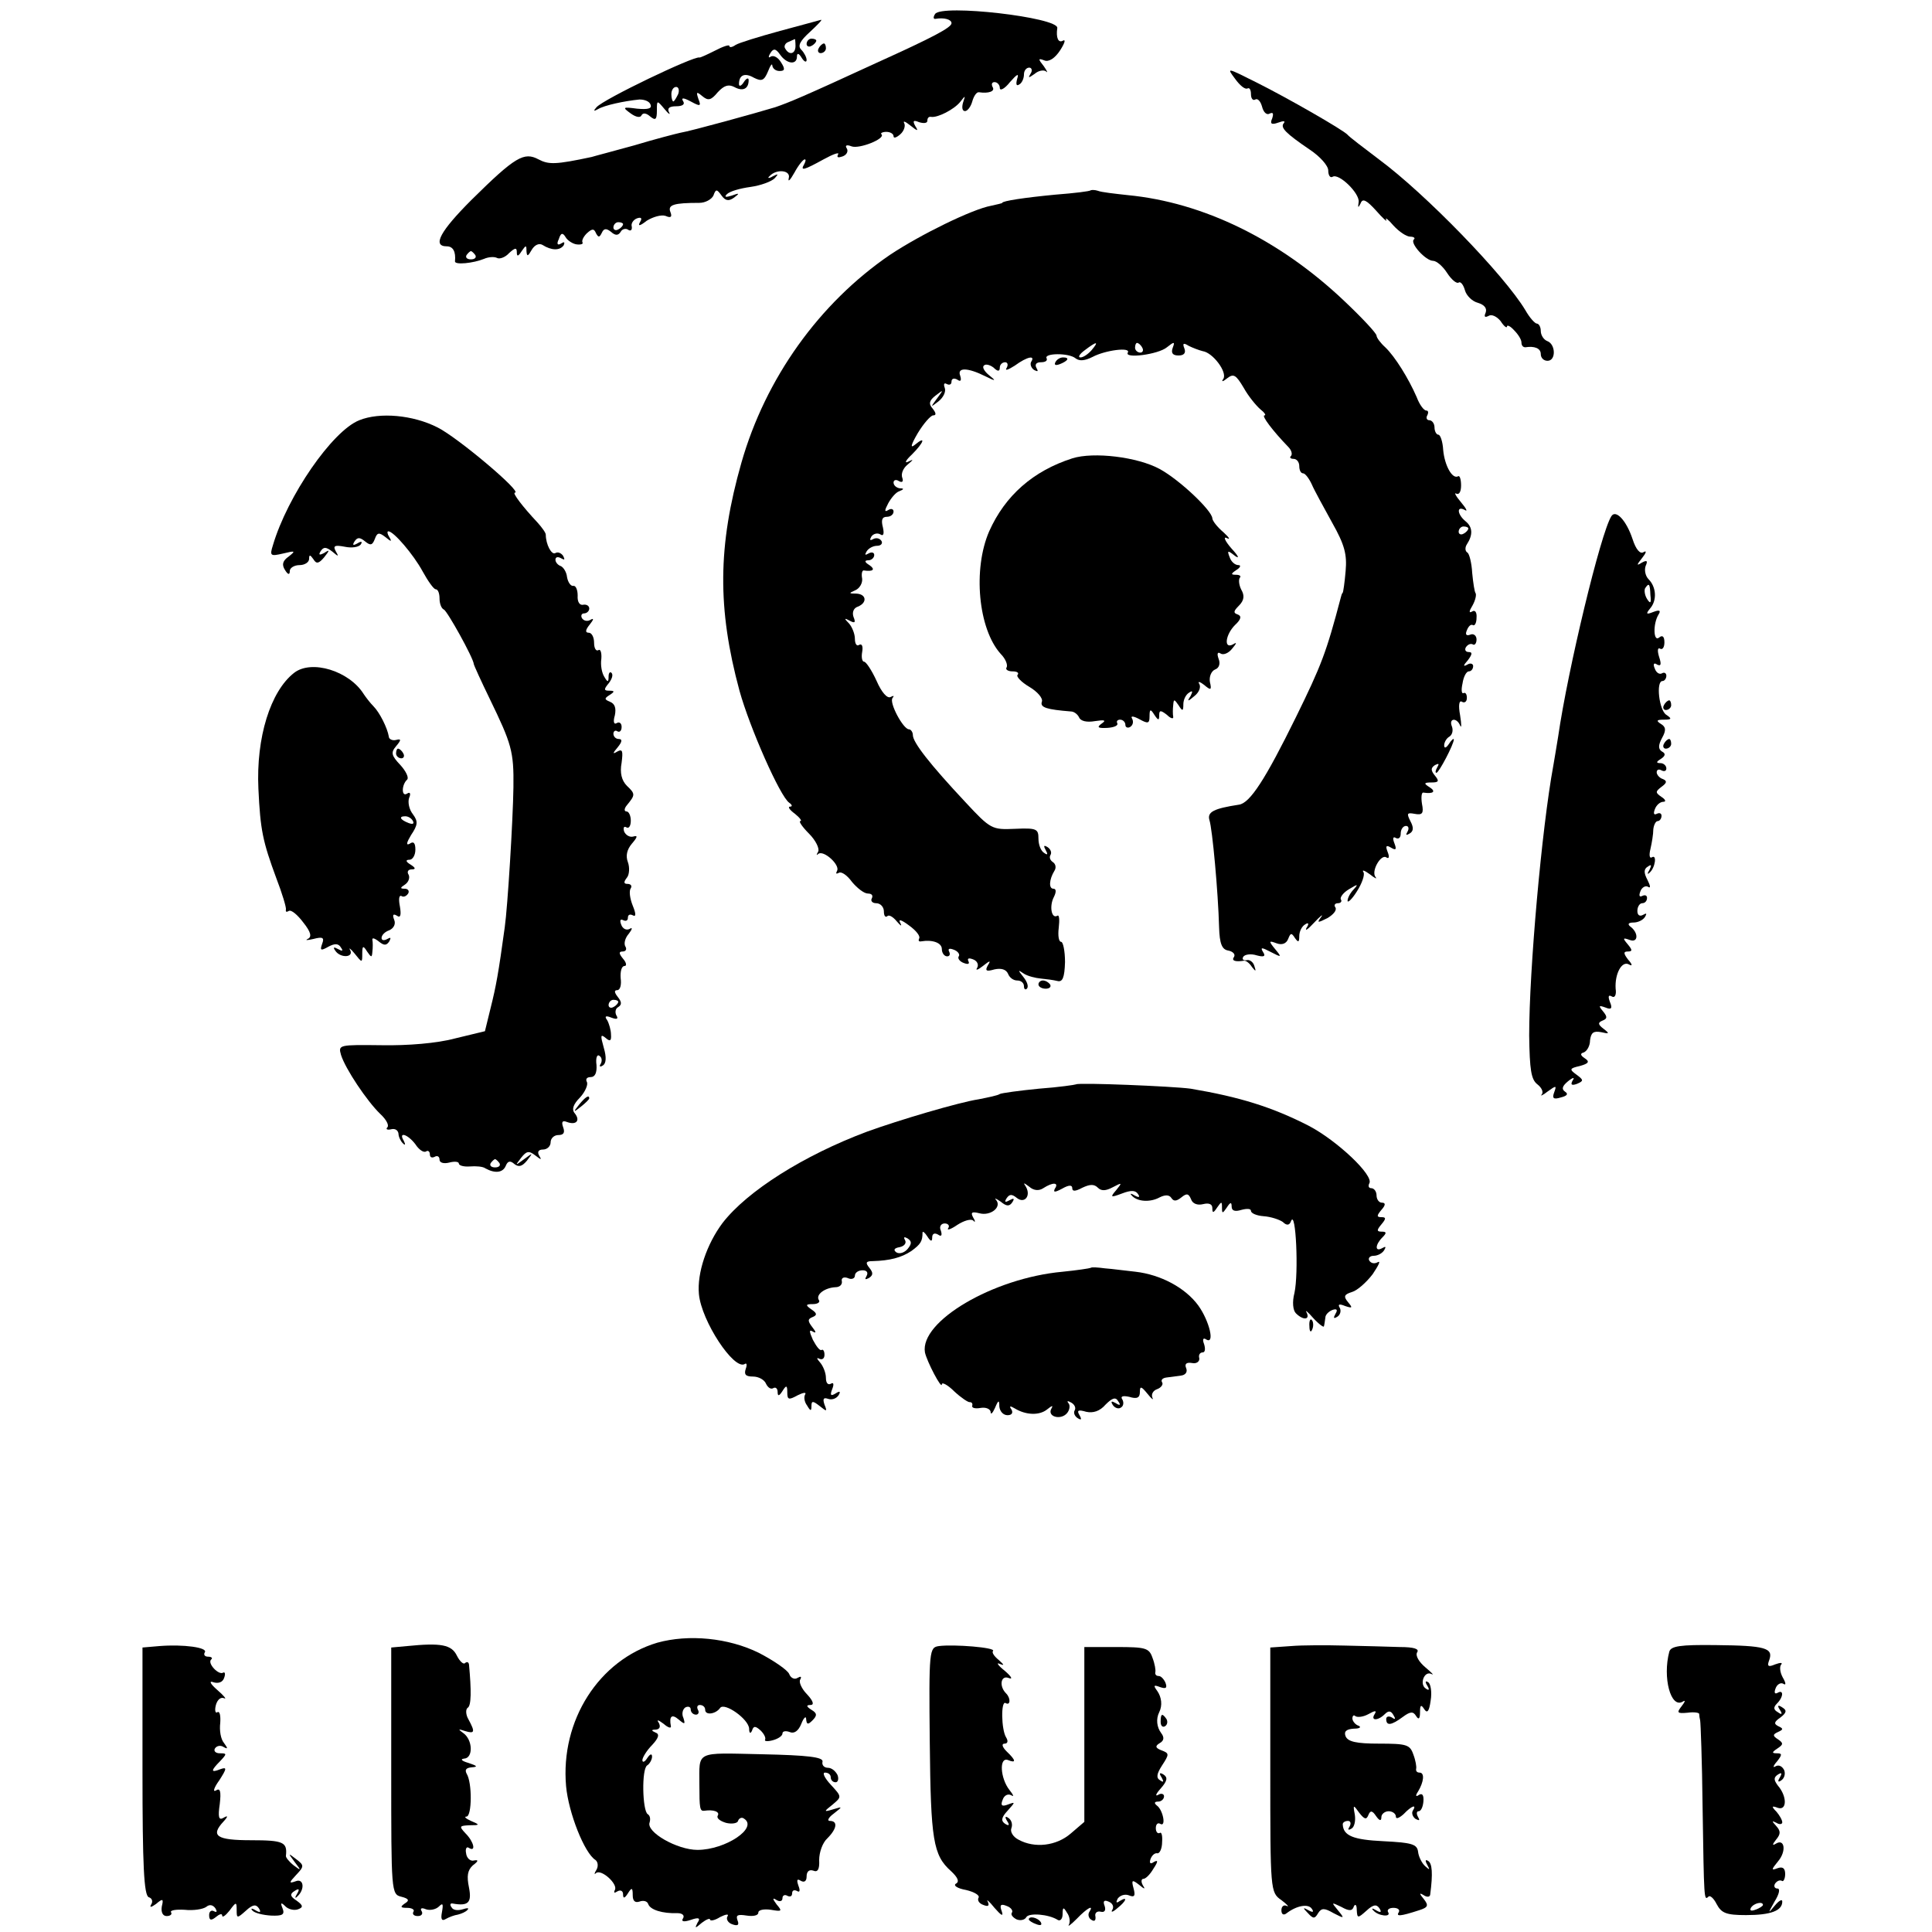 <?xml version="1.0" standalone="no"?>
<!DOCTYPE svg PUBLIC "-//W3C//DTD SVG 20010904//EN"
 "http://www.w3.org/TR/2001/REC-SVG-20010904/DTD/svg10.dtd">
<svg version="1.0" xmlns="http://www.w3.org/2000/svg"
 width="400pt" height="400pt" viewBox="0 0 400 400"
 preserveAspectRatio="xMidYMid meet">
<g transform="translate(0,400) scale(0.1,-0.1)"
fill="#000000" stroke="none">
<path d="M1936 3971 c-4 -6 -4 -11 1 -10 17 3 33 -1 33 -9 0 -9 -38 -29 -155
-82 -154 -71 -181 -82 -210 -92 -36 -11 -173 -49 -197 -53 -9 -2 -52 -13 -95
-26 -43 -12 -82 -22 -88 -24 -75 -16 -89 -16 -110 -5 -30 16 -48 6 -139 -84
-64 -64 -82 -96 -51 -96 13 0 19 -11 17 -31 -1 -8 38 -4 60 5 9 4 21 5 27 2 5
-3 17 1 25 10 12 11 16 12 16 2 0 -10 3 -9 10 2 9 13 10 13 10 0 1 -12 3 -11
11 3 6 10 15 14 22 10 19 -12 36 -12 44 -1 3 7 1 8 -5 4 -8 -5 -10 -1 -5 9 4
13 8 14 14 4 4 -7 15 -14 23 -15 9 -1 14 1 12 4 -2 4 2 12 9 19 11 10 15 10
19 0 5 -9 7 -9 12 1 4 9 9 10 19 2 9 -8 15 -8 20 0 3 6 11 8 16 4 5 -3 8 0 7
7 -2 6 3 14 11 17 9 3 11 0 6 -8 -5 -9 0 -8 14 3 13 8 30 13 39 10 11 -5 14
-2 10 8 -6 15 7 19 60 19 12 0 25 7 29 15 5 14 7 14 17 0 8 -11 15 -12 26 -4
12 9 11 10 -5 4 -13 -4 -16 -3 -10 3 6 6 27 12 49 15 21 3 43 11 50 18 8 9 8
10 -4 4 -8 -5 -12 -4 -7 0 14 16 45 13 40 -4 -2 -9 3 -4 12 12 8 15 18 27 21
27 3 0 2 -4 -1 -10 -9 -15 0 -12 40 10 20 11 34 16 30 10 -3 -6 0 -7 9 -4 9 3
13 11 9 17 -4 6 0 8 10 4 16 -6 71 16 62 25 -3 2 2 5 10 5 8 0 15 -4 15 -9 0
-5 6 -3 14 4 8 7 11 18 8 23 -3 6 3 3 13 -5 15 -12 17 -12 10 -1 -6 11 -4 13
8 8 10 -3 17 -2 17 3 0 6 3 9 8 8 13 -2 47 15 60 31 11 14 11 14 6 -1 -3 -10
-2 -18 4 -18 5 0 12 9 15 20 3 11 9 20 14 19 20 -3 34 2 28 11 -3 6 -1 10 4
10 6 0 11 -6 11 -12 0 -7 10 -2 21 12 15 17 19 19 15 7 -3 -11 -2 -16 4 -12 6
3 10 13 10 21 0 8 5 14 11 14 5 0 7 -6 3 -12 -6 -10 -5 -10 8 -1 8 7 19 9 24
5 4 -4 2 1 -5 11 -12 15 -12 17 1 12 9 -4 22 4 33 21 9 14 12 23 6 20 -10 -6
-15 6 -12 26 3 22 -240 50 -253 29z m-646 -435 c0 -3 -4 -8 -10 -11 -5 -3 -10
-1 -10 4 0 6 5 11 10 11 6 0 10 -2 10 -4z m-306 -64 c3 -5 -1 -9 -9 -9 -8 0
-12 4 -9 9 3 4 7 8 9 8 2 0 6 -4 9 -8z"/>
<path d="M1615 3936 c-44 -12 -86 -25 -92 -29 -7 -5 -13 -6 -13 -2 0 3 -13 -1
-30 -10 -16 -8 -31 -15 -32 -14 -12 3 -198 -86 -213 -103 -7 -8 -6 -9 3 -4 13
8 55 17 86 20 11 0 21 -4 23 -11 3 -8 -6 -10 -28 -8 -30 4 -31 3 -13 -10 11
-8 20 -9 22 -4 3 6 10 5 18 -2 11 -9 14 -7 14 12 0 22 0 22 16 3 8 -10 13 -13
9 -6 -4 8 1 12 15 12 13 0 19 4 14 11 -4 7 1 7 16 -1 20 -11 22 -10 16 5 -5
15 -4 16 8 6 12 -10 18 -9 32 8 13 14 22 17 34 11 18 -10 30 -4 30 14 0 6 -5
4 -10 -4 -5 -8 -10 -10 -10 -4 0 19 12 24 31 13 16 -8 21 -6 29 13 5 13 9 18
9 12 1 -6 7 -11 15 -11 11 0 12 4 3 18 -6 10 -15 15 -21 12 -5 -4 -6 -1 -1 7
6 10 11 10 20 -3 14 -20 35 -22 35 -4 0 8 4 7 10 -3 5 -8 10 -10 10 -4 0 5 -5
15 -11 21 -8 8 -3 18 18 37 15 14 26 25 23 25 -3 -1 -41 -11 -85 -23z m32 -31
c0 -17 -13 -20 -21 -6 -4 5 0 12 6 14 7 3 13 6 14 6 0 1 1 -6 1 -14z m-243
-100 c-4 -8 -8 -15 -10 -15 -2 0 -4 7 -4 15 0 8 4 15 10 15 5 0 7 -7 4 -15z"/>
<path d="M1670 3909 c0 -5 5 -7 10 -4 6 3 10 8 10 11 0 2 -4 4 -10 4 -5 0 -10
-5 -10 -11z"/>
<path d="M1695 3900 c-3 -5 -1 -10 4 -10 6 0 11 5 11 10 0 6 -2 10 -4 10 -3 0
-8 -4 -11 -10z"/>
<path d="M2557 3837 c10 -14 21 -23 26 -20 4 2 7 -3 7 -12 0 -9 4 -14 9 -11 5
3 11 -4 14 -15 3 -12 10 -18 16 -14 7 3 8 0 5 -10 -5 -11 -2 -14 12 -9 11 4
16 4 12 -1 -8 -9 4 -21 54 -55 21 -14 38 -33 38 -43 0 -10 4 -16 9 -13 13 8
56 -34 54 -52 -2 -13 -1 -13 4 -3 4 11 12 7 32 -15 14 -16 24 -25 21 -19 -3 6
4 1 15 -12 12 -13 27 -23 35 -23 7 0 11 -3 7 -6 -8 -8 25 -44 40 -44 7 0 20
-11 29 -25 9 -14 20 -23 24 -20 4 3 10 -5 13 -16 3 -11 15 -23 27 -26 13 -4
19 -11 16 -20 -4 -9 -2 -11 6 -7 6 4 17 -1 25 -11 7 -11 13 -15 13 -11 0 4 7
1 15 -8 8 -8 15 -19 15 -25 0 -6 3 -10 8 -10 19 3 32 -2 32 -14 0 -8 6 -14 14
-14 18 0 17 35 -1 41 -7 3 -13 12 -13 21 0 8 -4 15 -8 15 -4 0 -15 12 -24 28
-44 73 -207 241 -303 312 -33 25 -62 47 -65 51 -9 10 -124 76 -188 108 -62 31
-63 32 -45 8z"/>
<path d="M2258 3606 c-1 -2 -34 -6 -73 -9 -63 -6 -110 -13 -110 -17 0 -1 -10
-3 -23 -6 -39 -7 -147 -60 -210 -102 -146 -100 -257 -255 -307 -430 -49 -172
-50 -302 -4 -472 21 -76 84 -219 103 -232 6 -4 7 -8 2 -8 -6 0 -1 -7 10 -15
10 -8 15 -15 11 -15 -4 0 4 -12 18 -26 14 -14 22 -31 19 -37 -4 -7 -4 -9 0 -5
11 9 46 -23 39 -35 -3 -6 -2 -7 4 -4 5 3 17 -5 27 -19 11 -13 25 -24 33 -24 8
0 11 -4 8 -10 -3 -5 1 -10 9 -10 9 0 16 -8 16 -17 0 -9 3 -13 7 -10 3 4 12 -1
20 -11 8 -9 11 -11 7 -3 -5 9 2 7 18 -5 14 -10 24 -22 21 -27 -2 -4 -1 -7 4
-6 24 4 43 -3 43 -16 0 -8 5 -15 11 -15 5 0 7 4 4 10 -3 6 1 7 9 4 9 -3 14
-10 11 -14 -3 -4 2 -11 11 -14 8 -3 12 -2 9 4 -3 6 1 7 9 4 9 -3 13 -11 9 -18
-4 -6 2 -4 12 4 15 12 17 12 10 1 -6 -11 -3 -13 14 -8 14 3 24 0 28 -9 3 -8
11 -14 19 -14 8 0 14 -5 14 -12 0 -6 3 -8 6 -5 4 4 1 14 -7 24 -12 15 -12 16
1 7 8 -5 24 -9 35 -10 11 -1 26 -3 34 -5 11 -3 15 7 16 39 0 23 -4 42 -8 42
-5 0 -7 13 -5 29 2 17 1 28 -3 25 -12 -7 -17 20 -7 39 5 10 5 17 -1 17 -10 0
-9 19 2 37 4 6 3 14 -3 18 -6 4 -8 10 -5 15 3 5 0 12 -6 16 -8 5 -9 3 -4 -6 5
-9 4 -11 -3 -6 -7 4 -12 17 -12 30 0 20 -4 22 -49 20 -47 -2 -50 -1 -102 55
-74 79 -109 124 -109 139 0 6 -4 12 -8 12 -12 0 -42 56 -34 65 4 5 2 5 -4 2
-7 -4 -19 10 -29 33 -10 22 -22 40 -26 40 -4 0 -6 9 -4 20 2 11 0 18 -6 15 -5
-4 -9 2 -9 12 0 11 -6 25 -12 32 -11 11 -10 12 1 6 11 -6 13 -4 8 8 -3 9 0 18
9 21 20 8 18 26 -3 27 -16 0 -16 1 -2 7 9 4 15 15 14 24 -2 10 0 17 3 17 20
-3 25 2 12 11 -10 6 -11 10 -2 10 6 0 12 5 12 11 0 5 -5 7 -12 3 -7 -4 -8 -3
-4 4 4 7 14 12 22 12 8 0 12 5 9 10 -4 6 -11 7 -17 4 -7 -4 -8 -2 -4 5 4 6 12
8 18 5 7 -5 9 0 6 14 -4 15 -2 22 8 22 8 0 14 5 14 11 0 5 -5 7 -11 3 -8 -5
-8 -1 0 14 6 11 16 23 23 25 10 4 10 6 1 6 -7 1 -13 6 -13 12 0 5 5 7 11 3 7
-4 10 -1 7 7 -3 8 2 20 11 27 13 11 13 12 1 6 -8 -4 -5 3 8 15 25 25 30 40 6
20 -10 -8 -8 0 6 24 12 20 27 37 32 37 7 0 6 5 -1 14 -9 10 -7 17 6 27 17 13
17 13 3 -6 -14 -19 -14 -19 3 -6 10 8 16 20 13 28 -3 8 -1 11 4 8 6 -3 10 -1
10 5 0 6 5 8 12 4 7 -5 9 -2 6 8 -7 18 16 17 52 -1 22 -11 23 -10 8 2 -10 8
-15 17 -11 20 3 4 12 2 20 -4 9 -9 13 -8 13 0 0 6 5 11 11 11 5 0 7 -5 3 -12
-4 -6 3 -4 17 5 26 19 43 22 34 8 -3 -5 0 -13 6 -17 8 -4 9 -3 5 4 -4 7 -1 12
9 12 9 0 14 3 12 8 -7 11 46 12 60 0 8 -6 19 -5 35 3 26 14 80 21 73 9 -8 -13
63 -4 81 11 15 12 17 12 12 -1 -4 -11 0 -16 12 -16 11 0 16 5 12 15 -4 10 -2
12 9 5 8 -4 21 -9 29 -11 21 -3 51 -43 43 -57 -5 -7 -2 -7 8 1 13 10 18 7 34
-20 10 -18 26 -37 34 -44 9 -7 13 -13 9 -13 -7 0 17 -32 49 -65 7 -7 9 -15 6
-19 -4 -3 -1 -6 5 -6 7 0 12 -7 12 -15 0 -8 3 -15 8 -15 4 0 12 -10 18 -23 5
-12 25 -48 42 -79 26 -46 31 -66 28 -100 -2 -24 -5 -44 -6 -45 -2 -2 -3 -6 -4
-10 -30 -114 -40 -140 -93 -248 -63 -128 -95 -178 -118 -181 -52 -8 -66 -15
-61 -32 6 -18 18 -148 20 -222 1 -34 6 -46 19 -48 10 -2 15 -8 12 -13 -6 -8 2
-11 21 -8 4 0 11 -5 16 -13 8 -10 9 -10 5 2 -2 8 -10 14 -16 12 -7 -1 -10 2
-7 7 3 5 16 7 28 3 15 -4 19 -2 13 7 -6 10 -3 10 16 0 23 -12 23 -11 9 6 -14
17 -13 18 3 12 11 -4 20 -1 24 9 5 13 7 13 14 2 7 -10 9 -9 9 4 0 9 5 20 12
24 7 5 9 2 3 -7 -4 -8 3 -3 16 11 13 14 20 19 14 11 -9 -12 -7 -12 13 -2 12 7
20 16 17 22 -4 5 -1 9 5 9 6 0 9 4 6 8 -2 4 5 14 17 21 18 11 20 11 10 0 -7
-7 -13 -18 -13 -24 0 -5 9 3 19 19 11 17 17 35 14 40 -4 6 2 4 13 -4 10 -8 16
-11 12 -6 -10 12 11 48 22 41 6 -4 7 1 3 11 -5 13 -3 15 7 9 10 -6 12 -4 7 9
-4 10 -3 15 3 11 6 -3 10 1 10 9 0 9 5 16 11 16 5 0 7 -5 3 -12 -4 -7 -3 -8 4
-4 9 5 9 13 2 26 -8 16 -7 18 9 15 16 -3 19 1 15 21 -2 13 -1 24 3 23 20 -3
27 2 13 11 -13 8 -12 10 4 10 15 0 16 3 7 14 -9 11 -9 16 0 22 8 4 9 3 5 -4
-4 -7 -5 -12 -2 -12 5 0 36 59 36 69 0 3 -5 -1 -10 -9 -6 -9 -10 -10 -10 -3 0
6 5 15 11 18 6 4 8 13 5 21 -7 17 10 19 17 2 3 -7 3 2 0 21 -4 21 -2 32 4 28
5 -3 10 0 10 8 0 8 -3 12 -7 10 -4 -2 -5 7 -2 20 2 14 8 25 13 25 5 0 9 5 9
11 0 5 -6 7 -12 3 -9 -5 -9 -2 1 9 9 12 10 17 2 17 -7 0 -9 5 -6 10 4 6 10 8
14 6 4 -3 8 2 8 10 0 8 -6 13 -13 10 -8 -3 -11 0 -7 9 3 8 8 13 12 11 4 -3 8
4 8 15 1 11 -3 17 -9 13 -7 -4 -7 0 1 13 6 11 8 22 6 25 -2 2 -5 21 -7 42 -1
20 -6 40 -10 42 -5 3 -5 11 -1 17 13 20 12 36 -3 48 -17 14 -19 33 -1 23 6 -4
3 3 -8 16 -11 13 -15 21 -10 18 6 -3 10 4 10 17 0 13 -3 21 -6 19 -12 -7 -28
22 -31 54 -1 18 -6 32 -10 32 -4 0 -8 7 -8 15 0 8 -5 15 -11 15 -5 0 -7 5 -4
10 3 6 2 10 -2 10 -5 0 -14 12 -20 28 -17 39 -45 84 -65 103 -10 9 -18 20 -18
24 0 5 -30 37 -67 72 -134 127 -292 204 -448 219 -27 3 -55 6 -62 9 -6 2 -13
2 -15 1z m2 -331 c-7 -8 -17 -15 -23 -15 -6 0 -2 7 9 15 25 19 30 19 14 0z
m105 5 c3 -5 1 -10 -4 -10 -6 0 -11 5 -11 10 0 6 2 10 4 10 3 0 8 -4 11 -10z
m675 -374 c0 -3 -4 -8 -10 -11 -5 -3 -10 -1 -10 4 0 6 5 11 10 11 6 0 10 -2
10 -4z"/>
<path d="M2185 3250 c-3 -6 1 -7 9 -4 18 7 21 14 7 14 -6 0 -13 -4 -16 -10z"/>
<path d="M744 3130 c-56 -22 -149 -157 -179 -259 -7 -22 -5 -23 21 -17 25 6
27 6 12 -6 -13 -9 -15 -17 -8 -28 6 -10 10 -11 10 -2 0 6 9 12 20 12 11 0 20
6 20 13 0 9 2 9 9 -1 6 -10 11 -9 22 4 12 15 12 17 0 9 -10 -5 -12 -4 -7 4 6
9 11 9 24 -1 13 -11 14 -11 7 1 -6 11 -2 13 19 9 14 -3 29 -1 33 5 4 6 1 7 -7
2 -9 -5 -11 -4 -6 4 6 9 11 9 22 0 11 -9 15 -8 20 5 5 14 9 14 22 4 12 -10 14
-10 8 0 -4 6 -5 12 -2 12 11 0 52 -48 71 -83 11 -20 23 -37 27 -37 5 0 8 -9 8
-19 0 -11 4 -21 9 -23 7 -3 61 -100 62 -113 0 -2 15 -35 33 -72 45 -93 50
-108 49 -183 -1 -69 -12 -248 -18 -290 -13 -95 -18 -122 -29 -166 l-12 -49
-62 -15 c-37 -10 -98 -15 -152 -14 -88 1 -90 1 -84 -20 9 -29 54 -96 81 -122
13 -12 19 -24 15 -28 -4 -4 0 -6 8 -4 8 2 14 -2 15 -9 0 -6 4 -15 9 -20 5 -5
6 -3 2 5 -12 20 8 14 24 -7 7 -11 17 -18 22 -15 4 3 8 0 8 -6 0 -6 4 -8 10 -5
5 3 10 1 10 -6 0 -6 8 -9 20 -6 11 3 20 2 20 -2 0 -4 10 -7 23 -6 12 1 27 0
32 -4 20 -11 36 -9 42 5 4 10 9 12 18 4 9 -7 16 -5 26 7 13 17 13 17 -6 3 -19
-14 -19 -14 -6 3 11 14 16 15 29 5 13 -10 14 -10 8 0 -4 7 -1 12 8 12 9 0 16
7 16 15 0 8 7 15 16 15 11 0 14 5 10 16 -4 11 -2 15 8 11 19 -7 28 3 16 18 -7
8 -3 19 11 33 11 12 17 27 14 32 -3 6 0 10 8 10 9 0 13 9 12 25 -2 14 1 23 6
19 5 -3 6 -10 3 -16 -4 -6 -2 -8 4 -4 7 4 8 17 2 37 -7 25 -7 29 4 20 9 -8 12
-6 11 7 0 9 -4 23 -8 30 -6 8 -3 10 9 5 11 -4 15 -3 10 5 -3 6 -2 14 4 17 8 5
7 11 -1 21 -7 9 -8 14 -1 14 6 0 9 11 7 25 -1 14 2 25 8 25 5 0 4 7 -3 15 -9
11 -9 15 -1 15 7 0 9 5 6 10 -4 6 -1 18 7 27 7 9 8 14 2 10 -7 -4 -15 0 -18 9
-3 8 -2 12 4 9 6 -3 10 -1 10 5 0 6 4 8 10 5 7 -4 7 3 0 20 -6 15 -8 31 -4 36
3 5 0 9 -7 9 -8 0 -8 4 -1 13 5 6 6 21 2 32 -5 13 -2 26 8 38 12 14 13 18 3
15 -7 -2 -16 3 -19 11 -2 8 0 11 5 8 5 -3 9 3 9 14 0 10 -4 19 -9 19 -5 0 -5
6 1 13 17 21 18 23 0 40 -11 11 -15 27 -11 48 3 24 2 29 -9 23 -10 -6 -10 -4
1 9 9 11 10 17 2 17 -6 0 -11 5 -11 11 0 5 4 8 8 5 5 -3 9 1 9 9 0 8 -5 11
-10 8 -6 -4 -8 3 -4 16 3 15 0 24 -10 28 -12 5 -12 7 -1 14 11 7 11 9 -1 9
-11 0 -11 3 -1 15 7 9 10 18 6 22 -3 3 -6 0 -6 -8 0 -12 -2 -12 -9 0 -5 8 -8
24 -6 37 1 13 -2 21 -6 18 -5 -3 -9 4 -9 15 0 12 -5 21 -11 21 -8 0 -7 6 2 17
8 10 9 14 2 10 -6 -4 -14 -3 -18 3 -3 5 -1 10 4 10 6 0 11 5 11 10 0 6 -6 9
-12 8 -8 -2 -13 6 -12 19 0 12 -4 21 -9 20 -5 -1 -11 7 -13 18 -1 11 -8 21
-13 23 -6 2 -11 8 -11 13 0 6 5 7 12 3 7 -4 8 -3 4 5 -4 6 -11 9 -16 6 -8 -5
-20 18 -20 38 0 4 -8 15 -17 25 -31 33 -53 62 -47 62 17 0 -118 114 -160 135
-51 26 -120 32 -162 15z m536 -1204 c0 -3 -4 -8 -10 -11 -5 -3 -10 -1 -10 4 0
6 5 11 10 11 6 0 10 -2 10 -4z m-246 -334 c3 -5 -1 -9 -9 -9 -8 0 -12 4 -9 9
3 4 7 8 9 8 2 0 6 -4 9 -8z"/>
<path d="M2220 3051 c-81 -26 -139 -77 -172 -151 -34 -78 -23 -202 24 -254 10
-10 15 -23 12 -28 -3 -4 3 -8 12 -8 10 0 14 -3 11 -7 -4 -3 7 -15 24 -25 17
-10 29 -24 26 -31 -4 -12 11 -16 60 -20 7 0 14 -6 17 -12 3 -8 16 -11 33 -8
20 3 24 2 14 -5 -11 -8 -8 -10 12 -9 14 1 23 5 20 10 -2 4 1 7 6 7 6 0 11 -5
11 -11 0 -5 5 -7 10 -4 6 4 7 11 4 17 -4 6 2 6 15 -1 18 -10 21 -9 21 6 0 15
2 16 10 3 8 -12 10 -12 10 -1 0 11 3 11 16 1 8 -8 14 -9 13 -4 -1 5 -1 16 0
24 1 13 2 13 11 0 8 -13 10 -13 10 2 0 9 5 20 12 24 7 5 8 3 3 -7 -8 -12 -6
-12 8 0 9 7 14 18 10 25 -4 6 1 5 10 -2 14 -12 16 -11 12 6 -2 11 3 23 11 26
8 3 11 12 7 22 -4 11 -2 15 4 11 6 -4 17 1 24 10 10 12 10 14 2 9 -20 -11 -16
20 4 40 13 12 14 19 5 22 -9 3 -8 7 3 18 11 11 12 21 5 33 -5 10 -6 21 -3 25
3 3 0 6 -8 6 -11 0 -11 2 1 10 8 5 10 10 4 10 -7 0 -15 7 -18 16 -6 15 -4 15
11 3 10 -7 7 0 -7 15 -14 16 -18 26 -10 22 8 -4 5 1 -7 12 -13 11 -23 24 -23
29 -1 16 -67 79 -109 102 -46 25 -137 36 -181 22z"/>
<path d="M3336 2931 c-22 -35 -90 -317 -110 -456 -4 -23 -8 -50 -10 -60 -24
-130 -50 -423 -50 -559 1 -71 4 -91 17 -101 9 -7 13 -16 9 -21 -4 -4 2 -2 12
6 18 13 19 13 14 -1 -5 -13 -2 -16 14 -11 12 3 16 7 8 12 -7 5 -6 11 6 21 11
9 15 9 10 2 -5 -9 -2 -11 9 -7 14 6 14 8 -1 19 -15 11 -15 13 7 18 18 5 21 9
10 16 -9 6 -10 10 -2 12 7 3 13 14 13 25 2 16 7 20 23 17 17 -4 18 -3 5 7 -12
9 -12 13 -2 17 10 4 10 8 1 19 -10 12 -9 13 5 8 12 -5 15 -2 9 12 -4 11 -3 15
4 11 6 -4 10 3 8 16 -2 31 13 59 28 50 7 -4 7 0 -2 10 -10 13 -10 17 -1 17 10
0 10 3 0 15 -11 13 -10 14 4 9 18 -7 19 15 1 28 -6 5 -3 8 7 8 9 0 20 5 24 12
4 7 3 8 -4 4 -7 -4 -12 -1 -12 8 0 9 5 16 10 16 6 0 10 5 10 11 0 5 -4 7 -10
4 -6 -3 -7 1 -4 9 3 9 11 13 16 10 6 -4 5 2 -1 14 -8 15 -8 23 1 28 7 5 8 3 3
-7 -5 -8 -4 -10 0 -6 12 10 16 39 5 32 -5 -3 -6 5 -3 17 3 13 6 31 6 41 1 9 5
17 9 17 4 0 8 5 8 11 0 5 -4 7 -10 4 -6 -3 -7 1 -4 9 3 9 11 16 18 16 6 0 4 5
-4 10 -13 9 -13 11 0 21 11 8 12 12 3 16 -7 2 -13 9 -13 14 0 6 5 7 10 4 6 -3
10 -1 10 4 0 6 -6 11 -12 11 -10 0 -9 3 1 9 9 6 10 11 2 15 -8 5 -8 13 0 28 9
16 8 23 -2 29 -11 7 -9 9 6 9 16 0 17 2 5 10 -15 9 -22 70 -8 70 4 0 8 5 8 11
0 5 -4 8 -9 5 -5 -3 -12 1 -15 10 -4 9 -2 13 5 8 8 -4 9 1 4 16 -4 13 -3 20 2
17 5 -3 9 3 9 13 0 12 -4 16 -11 10 -12 -10 -13 29 -1 48 5 8 2 10 -11 5 -15
-6 -16 -4 -6 8 14 17 12 44 -4 60 -6 6 -9 18 -6 27 5 11 3 13 -8 7 -11 -7 -11
-5 1 10 8 10 10 16 3 12 -7 -5 -16 5 -23 27 -13 39 -35 62 -44 47z m81 -163
c2 -17 0 -19 -7 -8 -5 8 -6 18 -4 22 8 12 10 10 11 -14z"/>
<path d="M609 2607 c-49 -38 -79 -134 -74 -240 4 -86 9 -109 37 -185 12 -31
21 -61 20 -65 -1 -5 1 -6 6 -3 5 3 18 -8 30 -24 16 -20 18 -30 9 -34 -6 -3 -1
-3 12 0 19 5 23 3 18 -10 -5 -14 -3 -15 13 -6 13 7 21 7 26 -2 5 -7 3 -8 -6
-3 -9 5 -11 4 -6 -3 10 -16 39 -15 31 1 -4 6 1 3 9 -7 16 -20 16 -20 16 0 0
16 2 17 10 4 9 -13 10 -13 11 0 1 8 1 19 0 24 -1 5 4 4 13 -3 11 -9 16 -9 22
0 4 8 3 9 -4 5 -7 -4 -12 -3 -12 2 0 6 7 13 16 16 9 4 14 13 10 22 -4 10 -2
13 6 8 7 -5 9 1 6 19 -3 15 -2 24 3 22 4 -3 10 -1 14 5 3 5 0 10 -7 10 -10 0
-10 2 1 9 7 5 10 14 7 20 -4 6 -1 11 6 11 9 0 9 3 -2 10 -10 6 -11 10 -2 10 6
0 12 9 12 21 0 14 -4 18 -12 12 -8 -4 -6 3 3 18 14 21 15 28 4 43 -8 10 -11
25 -8 34 4 9 2 13 -4 9 -12 -8 -12 18 0 29 4 4 -3 18 -14 30 -19 20 -20 26 -9
39 11 13 11 16 0 13 -8 -2 -15 2 -15 7 -3 18 -19 50 -32 63 -7 7 -16 19 -20
25 -30 48 -108 72 -144 44z m246 -307 c3 -6 -1 -7 -9 -4 -18 7 -21 14 -7 14 6
0 13 -4 16 -10z"/>
<path d="M3445 2540 c-3 -5 -1 -10 4 -10 6 0 11 5 11 10 0 6 -2 10 -4 10 -3 0
-8 -4 -11 -10z"/>
<path d="M3445 2460 c-3 -5 -1 -10 4 -10 6 0 11 5 11 10 0 6 -2 10 -4 10 -3 0
-8 -4 -11 -10z"/>
<path d="M820 2440 c0 -5 5 -10 11 -10 5 0 7 5 4 10 -3 6 -8 10 -11 10 -2 0
-4 -4 -4 -10z"/>
<path d="M2150 1962 c0 -5 7 -9 15 -9 8 0 12 4 9 9 -3 4 -9 8 -15 8 -5 0 -9
-4 -9 -8z"/>
<path d="M2228 1755 c-2 -1 -36 -6 -77 -9 -41 -4 -77 -9 -81 -11 -4 -3 -24 -7
-44 -11 -40 -6 -165 -43 -231 -67 -131 -49 -248 -123 -299 -189 -33 -44 -53
-104 -49 -147 5 -56 73 -159 95 -145 4 3 5 -2 2 -10 -4 -12 0 -16 15 -16 12 0
24 -7 27 -15 4 -8 10 -12 15 -9 5 3 9 -1 9 -8 0 -9 3 -9 10 2 8 13 10 12 10
-3 0 -15 3 -16 21 -6 12 6 19 7 16 2 -3 -5 -2 -15 4 -23 7 -12 9 -12 9 -1 0
11 3 11 17 0 15 -12 16 -12 10 3 -4 12 -2 15 7 12 8 -3 17 0 22 7 5 8 3 10 -6
4 -10 -6 -12 -4 -7 9 4 10 3 15 -3 11 -6 -3 -10 2 -10 12 0 11 -6 25 -12 32
-7 8 -8 11 -2 8 6 -3 11 0 11 8 0 8 -3 12 -6 10 -4 -2 -11 8 -18 21 -8 18 -8
22 0 17 7 -4 7 -1 -1 9 -10 13 -10 17 0 21 10 4 10 8 -2 16 -13 9 -12 11 3 11
10 0 16 4 12 9 -6 11 13 25 35 26 8 0 14 5 13 12 -2 7 4 10 12 7 8 -4 15 -1
15 5 0 6 7 11 16 11 9 0 12 -5 8 -12 -4 -7 -3 -8 5 -4 9 6 9 11 1 21 -9 11 -7
14 7 14 35 1 59 7 80 21 19 14 23 20 23 38 0 4 5 0 10 -8 7 -11 10 -11 10 -2
0 8 5 10 12 6 7 -5 9 -2 6 8 -4 8 0 15 8 15 7 0 11 -5 7 -10 -3 -5 6 -2 19 7
14 9 28 13 33 9 4 -5 5 -2 0 6 -6 11 -3 13 13 9 23 -6 47 13 34 28 -4 4 0 3
10 -4 12 -10 18 -10 24 -1 5 8 3 9 -6 4 -9 -5 -11 -4 -6 4 6 9 11 9 21 1 16
-13 30 4 19 23 -6 9 -5 9 7 0 9 -8 20 -9 29 -3 20 13 33 12 24 -1 -4 -8 0 -8
15 0 14 8 21 8 21 1 0 -7 6 -7 21 1 15 7 24 8 32 0 7 -7 16 -7 31 1 19 10 20
10 7 -6 -13 -15 -12 -16 12 -7 18 7 28 7 33 -1 5 -7 2 -8 -7 -3 -8 5 -10 4 -6
0 11 -13 38 -15 58 -4 12 6 20 5 24 -1 5 -8 11 -7 21 1 11 9 15 8 20 -4 3 -9
13 -13 25 -10 12 3 19 0 19 -8 0 -11 2 -11 10 1 9 13 10 13 10 0 0 -13 1 -13
10 0 7 11 10 12 10 2 0 -9 7 -11 20 -7 11 3 20 3 20 -2 0 -5 12 -10 26 -11 15
-1 33 -7 40 -12 8 -8 14 -7 17 2 10 25 16 -108 7 -149 -5 -19 -3 -36 3 -42 15
-15 30 -14 22 2 -4 6 3 1 14 -12 12 -13 22 -20 22 -17 1 3 2 11 3 18 0 6 7 13
15 16 9 3 11 0 6 -8 -5 -9 -4 -11 4 -6 6 4 8 12 5 18 -5 8 -1 9 11 4 15 -5 16
-4 6 8 -10 12 -8 16 8 21 11 3 30 20 43 37 12 18 17 28 11 25 -7 -4 -14 -3
-18 3 -3 5 1 10 9 10 8 0 18 5 22 12 4 7 3 8 -4 4 -16 -9 -15 7 0 22 9 9 9 12
-1 12 -11 0 -11 3 -1 15 10 12 10 15 0 15 -10 0 -10 3 0 15 9 10 9 15 1 15 -6
0 -11 7 -11 15 0 8 -5 15 -11 15 -5 0 -7 4 -4 10 10 16 -66 88 -125 119 -76
39 -144 60 -245 77 -36 5 -232 13 -237 9z m-349 -341 c-6 -7 -16 -11 -23 -7
-7 5 -5 9 7 11 9 2 14 8 11 14 -4 7 -2 8 5 4 9 -6 9 -11 0 -22z"/>
<path d="M1199 1713 c-13 -16 -12 -17 4 -4 9 7 17 15 17 17 0 8 -8 3 -21 -13z"/>
<path d="M2258 1375 c-2 -1 -28 -5 -58 -8 -144 -13 -296 -103 -285 -167 4 -19
35 -78 35 -66 0 5 12 -1 26 -15 14 -13 29 -23 32 -22 4 0 6 -3 5 -7 -2 -5 6
-7 17 -5 11 2 20 -2 21 -8 0 -7 4 -3 9 8 7 17 9 17 9 3 1 -10 8 -18 17 -18 9
0 12 5 8 12 -5 7 -3 8 7 2 23 -14 51 -15 67 -2 10 8 13 9 9 2 -10 -17 19 -25
32 -10 6 7 7 17 3 21 -4 5 -1 5 6 1 7 -4 10 -11 7 -16 -3 -5 0 -12 6 -16 8 -5
9 -3 4 6 -6 10 -3 12 14 7 14 -3 28 1 40 15 14 14 21 16 26 7 6 -8 4 -10 -5
-4 -9 5 -11 4 -6 -4 4 -6 12 -9 17 -5 5 3 6 10 3 16 -5 7 0 9 14 6 16 -5 22
-2 22 10 0 13 3 12 16 -4 8 -10 13 -14 10 -8 -3 7 1 15 10 18 8 3 13 10 10 14
-3 5 1 9 9 10 8 1 22 3 30 4 9 1 14 7 11 15 -4 9 0 13 12 11 9 -2 16 3 15 10
-2 6 1 12 7 12 5 0 6 7 3 17 -4 10 -2 14 4 10 19 -12 7 38 -16 70 -27 37 -78
64 -130 70 -20 2 -48 6 -63 7 -15 2 -28 3 -30 1z"/>
<path d="M2711 1254 c0 -11 3 -14 6 -6 3 7 2 16 -1 19 -3 4 -6 -2 -5 -13z"/>
<path d="M1361 599 c-121 -36 -201 -161 -189 -297 5 -55 38 -139 61 -153 5 -4
6 -13 2 -20 -5 -8 -5 -11 -1 -7 11 9 46 -23 39 -35 -3 -6 -1 -7 5 -3 7 4 12 1
12 -6 0 -9 3 -9 10 2 8 13 10 12 10 -4 0 -12 5 -16 14 -13 8 3 16 1 18 -5 4
-12 29 -20 61 -19 10 0 15 -5 11 -11 -4 -6 1 -8 16 -3 17 6 21 4 14 -6 -6 -12
-5 -12 9 0 9 7 17 10 17 7 0 -4 10 -2 21 5 12 6 19 7 15 1 -3 -5 1 -13 10 -16
11 -4 15 -2 11 8 -4 11 0 13 19 10 13 -2 24 0 24 6 0 6 12 8 26 6 23 -4 24 -3
12 11 -9 12 -9 15 0 9 7 -4 12 -2 12 4 0 6 5 8 10 5 6 -3 10 -1 10 5 0 6 4 8
10 5 6 -4 7 1 3 11 -4 12 -3 15 5 10 7 -4 12 -1 12 9 0 10 5 15 14 12 9 -4 13
3 12 22 0 16 7 36 17 45 20 20 22 36 5 36 -6 0 -3 7 8 15 19 15 19 15 -1 9
-20 -6 -20 -5 -1 10 19 16 19 16 -4 41 -13 14 -18 25 -12 25 7 0 12 -4 12 -10
0 -5 4 -10 10 -10 5 0 7 7 4 15 -4 8 -12 15 -20 15 -8 0 -13 6 -11 13 1 9 -30
13 -125 15 -140 3 -130 8 -130 -63 0 -49 1 -55 10 -54 19 3 33 -2 28 -10 -3
-5 4 -11 17 -15 12 -3 24 -1 25 4 2 6 8 8 12 5 31 -19 -38 -65 -96 -65 -42 0
-107 37 -99 57 2 7 1 14 -4 17 -11 7 -13 94 -1 101 5 3 10 12 10 18 0 7 -4 6
-10 -3 -5 -8 -10 -10 -10 -4 0 5 9 20 20 31 14 15 16 23 7 26 -9 4 -9 6 1 6 8
1 10 6 6 14 -5 7 -2 7 10 -2 9 -8 16 -10 15 -5 -4 21 2 26 16 14 13 -11 14
-10 10 3 -4 8 -2 18 4 22 6 3 11 1 11 -4 0 -6 5 -11 11 -11 5 0 7 5 4 10 -3 6
-1 10 4 10 6 0 11 -4 11 -10 0 -12 22 -9 31 4 9 12 59 -23 60 -43 0 -10 3 -11
6 -4 3 10 7 10 18 0 7 -7 11 -15 9 -19 -2 -3 5 -4 16 -1 11 3 20 9 20 14 0 5
7 6 15 3 9 -4 18 2 24 17 5 13 10 17 10 10 1 -12 4 -12 13 -3 10 10 10 15 -2
22 -11 7 -11 10 -2 10 8 0 6 8 -7 22 -11 11 -18 26 -14 31 3 6 1 7 -6 3 -6 -4
-14 0 -17 8 -3 8 -32 28 -63 44 -63 31 -145 39 -210 21z"/>
<path d="M330 592 l-35 -3 0 -256 c0 -196 3 -257 13 -261 7 -2 9 -9 5 -15 -4
-7 0 -6 10 1 14 12 16 11 12 -5 -2 -12 2 -20 10 -20 8 0 12 4 9 8 -2 4 10 6
28 5 18 -2 38 1 45 6 7 6 14 4 19 -3 4 -7 3 -9 -3 -6 -5 3 -10 0 -10 -8 0 -11
4 -12 14 -4 7 6 13 8 13 3 0 -5 7 0 15 10 14 19 15 19 15 1 0 -17 1 -17 19 -1
14 13 21 14 27 5 5 -8 3 -10 -7 -4 -8 5 -11 4 -6 -1 5 -5 22 -9 38 -10 24 -1
29 2 24 15 -5 12 -3 13 6 4 6 -6 18 -9 26 -6 11 4 11 8 -3 18 -14 9 -14 14 -4
20 9 6 11 4 5 -6 -5 -8 -4 -10 0 -6 17 15 14 39 -3 32 -14 -5 -14 -3 1 13 17
18 17 20 0 33 -17 13 -17 13 -3 -6 14 -18 14 -19 -2 -7 -10 8 -17 17 -16 20 3
28 -5 32 -72 32 -72 0 -85 9 -57 39 10 11 9 13 -1 7 -9 -5 -11 2 -7 29 3 26 1
34 -8 28 -7 -4 -4 6 7 21 16 25 16 28 2 23 -20 -8 -20 -3 0 17 14 15 14 16 -1
16 -9 0 -13 5 -10 10 4 6 12 7 18 3 9 -5 9 -3 1 8 -7 8 -10 26 -8 42 1 15 -1
25 -6 22 -4 -3 -6 4 -3 15 3 11 10 17 17 14 6 -3 0 5 -14 17 -15 13 -18 20 -8
16 10 -3 19 0 22 9 3 8 2 13 -2 11 -9 -6 -33 19 -25 27 4 3 1 6 -6 6 -7 0 -10
4 -7 9 7 10 -44 17 -94 13z"/>
<path d="M843 592 l-33 -3 0 -256 c0 -250 0 -255 21 -260 16 -4 17 -8 7 -14
-10 -7 -9 -9 5 -9 10 0 16 -4 13 -8 -3 -5 1 -9 9 -9 8 0 11 5 8 10 -4 6 0 8 9
4 9 -3 21 0 27 6 8 8 9 5 6 -12 -3 -15 0 -19 8 -14 7 4 18 8 25 9 8 2 17 6 20
10 4 4 -1 4 -10 1 -10 -3 -20 -2 -23 4 -4 5 -3 9 2 8 33 -6 40 2 34 33 -5 24
-3 36 8 46 12 9 12 12 2 10 -7 -2 -15 5 -16 15 -2 9 1 15 6 11 15 -9 10 13 -7
30 -14 15 -13 16 8 17 22 0 22 1 3 9 -11 5 -15 9 -9 9 11 1 12 70 0 89 -4 8
-1 12 11 13 13 1 11 3 -7 9 -14 4 -18 8 -9 9 19 1 18 39 -2 53 -11 8 -11 9 4
4 20 -6 21 -2 7 24 -6 10 -6 21 -2 24 8 4 8 36 3 90 -1 5 -4 6 -8 3 -3 -4 -11
3 -17 15 -11 23 -33 27 -103 20z"/>
<path d="M1944 592 c-20 -3 -21 -7 -19 -200 2 -202 7 -233 44 -266 14 -13 18
-22 10 -26 -6 -4 4 -10 21 -13 17 -4 29 -11 26 -16 -3 -5 1 -12 10 -15 10 -4
13 -2 9 7 -4 6 3 1 14 -13 14 -16 19 -19 15 -7 -5 13 -2 16 10 11 9 -3 14 -10
11 -14 -3 -4 2 -10 10 -14 8 -3 17 -1 20 5 6 9 46 6 65 -6 5 -3 10 2 10 12 0
15 2 15 9 3 6 -8 7 -19 4 -25 -3 -5 4 0 16 12 22 23 37 31 26 14 -3 -5 -1 -13
5 -16 6 -4 9 -1 8 7 -2 7 3 12 11 10 8 -2 11 3 8 12 -4 10 -1 13 8 9 8 -3 12
-10 8 -17 -4 -6 1 -5 10 3 19 15 23 26 5 15 -7 -5 -8 -3 -4 5 5 7 15 10 23 7
12 -5 14 -1 10 14 -5 18 -3 19 11 8 12 -10 14 -10 8 -1 -4 7 -3 13 1 13 5 0
14 9 21 21 10 15 10 19 1 14 -7 -5 -10 -3 -7 6 3 8 9 13 14 12 5 -1 10 10 10
23 1 13 -1 22 -5 19 -4 -2 -8 2 -8 10 0 8 4 12 9 9 13 -8 6 29 -7 38 -6 5 -5
8 3 8 6 0 12 5 12 11 0 5 -6 7 -12 3 -7 -4 -5 2 5 13 14 16 15 23 6 29 -8 5
-10 3 -4 -6 5 -9 4 -11 -3 -6 -9 5 -7 14 4 31 15 23 15 25 -1 31 -13 5 -14 9
-4 15 9 5 10 12 3 21 -9 12 -11 29 -4 43 7 14 5 31 -4 44 -9 12 -7 13 6 8 12
-4 15 -2 11 9 -3 7 -9 14 -14 14 -5 0 -8 3 -7 8 1 4 -1 17 -6 30 -7 20 -14 22
-74 22 l-67 0 0 -181 0 -181 -28 -24 c-30 -26 -75 -31 -108 -13 -12 6 -18 17
-15 24 3 8 0 17 -6 21 -7 5 -8 2 -3 -6 6 -9 4 -11 -4 -6 -9 6 -8 13 5 27 16
18 17 19 1 13 -13 -5 -16 -2 -11 10 3 9 11 13 18 9 6 -4 4 1 -4 11 -19 24 -22
69 -3 62 17 -7 17 -1 -3 18 -9 9 -11 16 -4 16 6 0 8 5 3 13 -10 16 -11 77 -1
71 10 -6 11 10 1 20 -15 15 -11 38 5 32 10 -4 6 3 -8 15 -14 11 -18 18 -10 14
10 -4 9 -2 -2 8 -10 8 -15 16 -12 19 6 7 -81 14 -112 10z"/>
<path d="M2673 592 l-43 -3 0 -253 c0 -251 0 -254 23 -270 12 -9 17 -15 11
-12 -6 3 -11 -1 -11 -9 0 -9 5 -11 11 -6 21 16 45 20 52 9 5 -7 2 -8 -7 -3
-12 7 -12 5 -1 -6 11 -12 14 -12 21 0 7 11 13 11 32 0 23 -12 23 -11 9 6 -14
17 -14 17 7 7 16 -9 23 -9 26 1 3 6 6 3 6 -7 1 -18 2 -18 20 -2 14 13 21 14
27 5 5 -8 3 -10 -7 -4 -8 5 -10 4 -6 0 10 -12 38 -15 31 -4 -3 5 2 9 11 9 9 0
14 -4 11 -9 -6 -9 2 -9 42 4 19 6 20 10 10 23 -10 12 -10 14 0 8 6 -4 12 -4
13 1 6 45 4 65 -4 70 -6 4 -7 1 -2 -8 6 -11 5 -11 -4 -3 -7 6 -14 20 -15 30
-2 16 -13 19 -72 22 -62 3 -83 11 -84 35 0 4 5 7 11 7 5 0 7 -5 3 -12 -4 -6
-3 -8 4 -4 6 3 9 16 7 29 -4 21 -3 21 9 4 11 -14 15 -15 19 -5 4 10 8 10 16
-2 7 -10 11 -11 11 -2 0 6 7 12 15 12 8 0 15 -5 15 -11 0 -6 7 -3 16 5 17 18
28 21 19 7 -3 -5 0 -13 6 -17 8 -4 9 -3 5 4 -4 7 -3 12 1 12 5 0 9 9 10 20 1
13 -2 18 -9 14 -7 -5 -8 -2 -2 7 12 20 14 39 3 39 -5 0 -8 3 -7 8 1 4 -1 17
-6 30 -7 20 -14 22 -71 22 -47 0 -64 4 -69 15 -4 10 1 15 17 16 12 0 16 3 10
6 -7 2 -13 10 -13 15 0 6 3 8 6 5 4 -3 16 -2 27 4 14 8 18 8 13 0 -9 -14 7
-14 21 0 8 8 13 7 18 -2 5 -8 4 -10 -3 -5 -7 4 -12 2 -12 -3 0 -15 11 -13 34
4 16 12 22 12 28 2 5 -8 8 -6 8 8 0 15 2 17 9 6 6 -9 10 -4 13 18 3 18 0 35
-5 38 -6 4 -7 1 -2 -7 5 -8 4 -11 -3 -6 -14 9 -3 38 12 30 6 -3 0 3 -13 14
-13 11 -21 24 -17 31 5 7 -6 11 -36 11 -24 1 -74 2 -113 3 -38 1 -89 1 -112
-1z"/>
<path d="M3456 580 c-14 -53 3 -118 28 -103 6 4 5 0 -2 -9 -11 -14 -10 -16 12
-14 14 2 25 0 24 -3 0 -3 1 -9 2 -13 1 -5 4 -84 5 -178 3 -196 3 -195 12 -187
3 4 11 -3 17 -15 10 -19 20 -23 61 -23 51 0 75 9 75 28 0 6 -7 2 -16 -9 -14
-17 -14 -16 0 9 10 16 12 27 6 27 -6 0 -8 5 -5 10 4 6 10 8 14 6 3 -3 7 4 7
14 0 12 -5 16 -16 12 -13 -5 -13 -3 1 14 18 21 14 48 -4 37 -8 -5 -8 -2 0 8
10 12 10 18 0 29 -9 10 -9 11 1 6 6 -4 12 -3 12 1 0 5 -6 15 -12 22 -11 11
-10 13 3 8 19 -6 19 24 0 46 -9 12 -9 17 0 23 8 5 9 3 4 -6 -5 -8 -4 -11 3 -6
6 4 9 13 6 21 -4 8 -11 12 -18 8 -6 -4 -5 1 3 10 11 14 11 17 0 17 -11 0 -11
2 1 10 12 8 13 11 1 19 -11 7 -11 10 0 15 11 5 12 7 1 12 -10 5 -9 9 4 18 13
10 14 15 4 21 -9 6 -11 4 -5 -5 6 -9 4 -11 -4 -5 -9 5 -10 10 -2 18 14 14 14
30 1 22 -6 -3 -7 1 -4 9 3 9 11 13 16 10 6 -4 6 1 -1 13 -6 11 -7 23 -3 27 3
4 -2 4 -13 0 -14 -6 -17 -4 -12 9 9 25 -8 30 -110 31 -75 1 -94 -2 -97 -14z
m194 -524 c0 -2 -7 -7 -16 -10 -8 -3 -12 -2 -9 4 6 10 25 14 25 6z"/>
<path d="M2403 435 c0 -8 4 -12 9 -9 5 3 6 10 3 15 -9 13 -12 11 -12 -6z"/>
<path d="M2130 26 c0 -2 7 -7 16 -10 8 -3 12 -2 9 4 -6 10 -25 14 -25 6z"/>
</g>
</svg>
